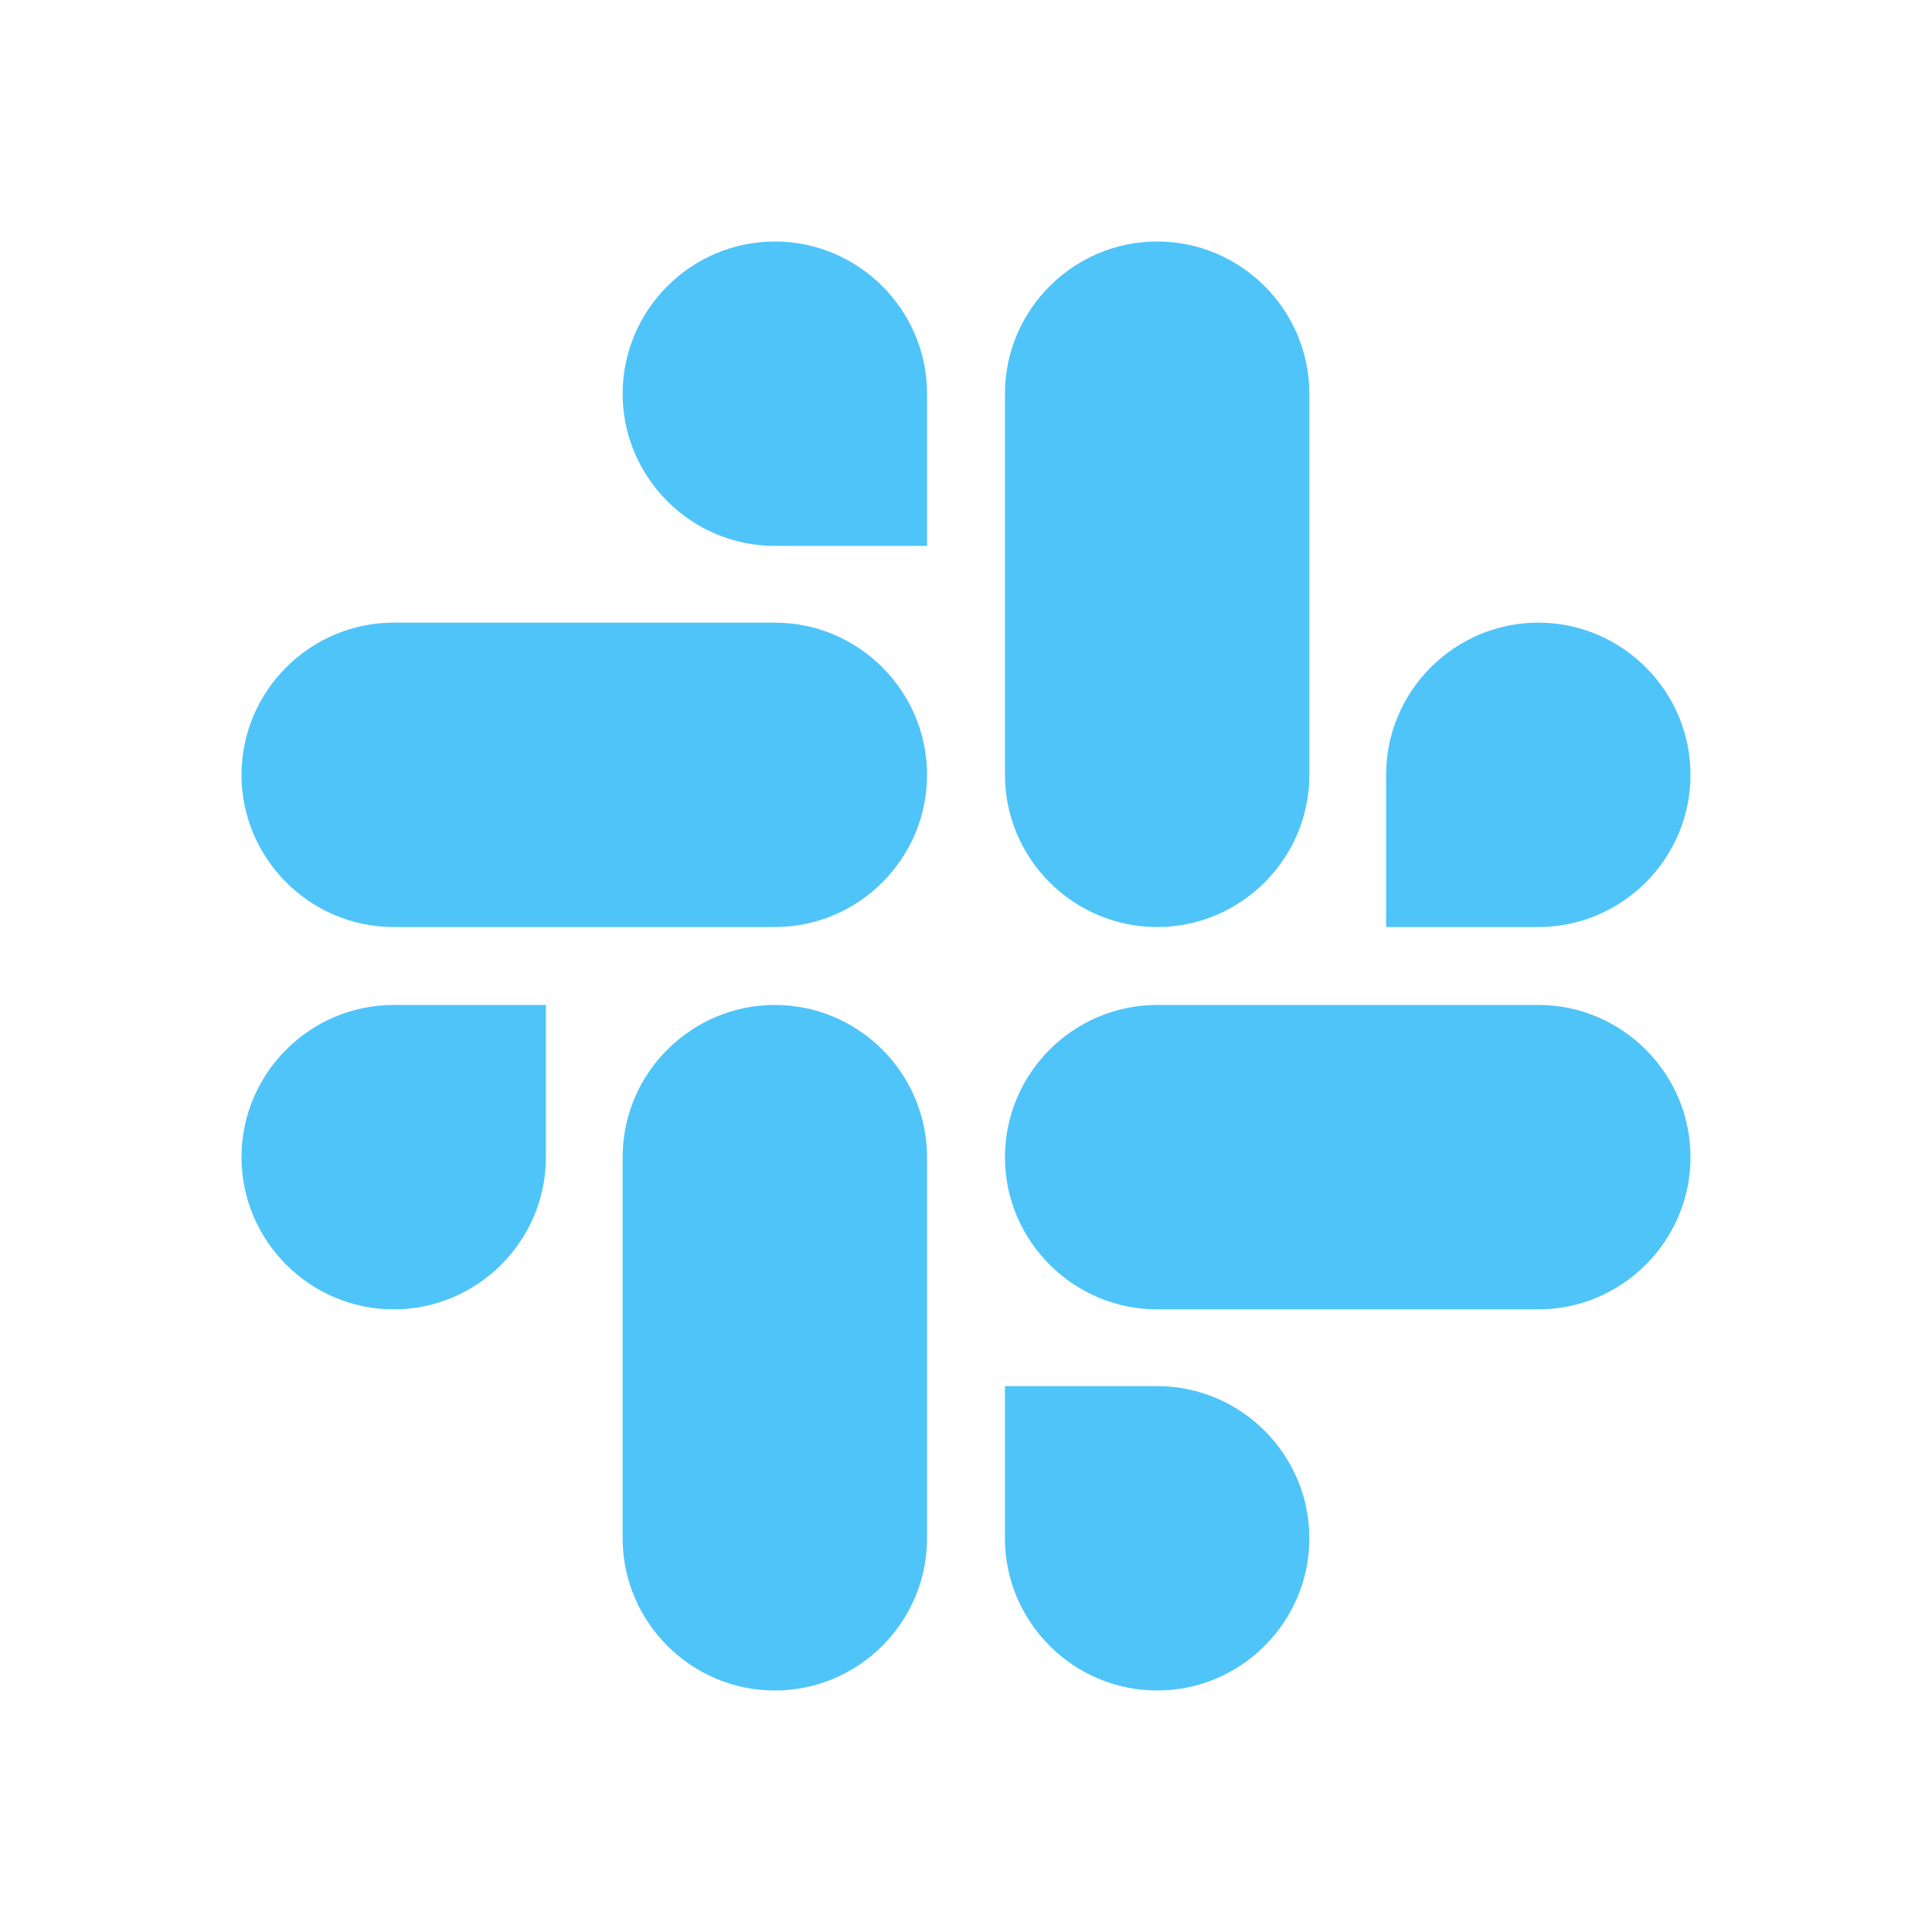<?xml version="1.0" encoding="UTF-8"?>
<svg width="80px" height="80px" viewBox="0 0 80 80" version="1.1" xmlns="http://www.w3.org/2000/svg" xmlns:xlink="http://www.w3.org/1999/xlink">
    <!-- Generator: Sketch 62 (91390) - https://sketch.com -->
    <title>community/slack</title>
    <desc>Created with Sketch.</desc>
    <g id="light" stroke="none" stroke-width="1" fill="none" fill-rule="evenodd">
        <g id="Home" transform="translate(-269, -2592)" fill="#4FC4F9" fill-rule="nonzero">
            <path d="M291.605,2639.915 C291.605,2643.384 288.771,2646.218 285.303,2646.218 C281.834,2646.218 279,2643.384 279,2639.915 C279,2636.446 281.834,2633.613 285.303,2633.613 L291.605,2633.613 L291.605,2639.915 Z M294.782,2639.915 C294.782,2636.446 297.616,2633.613 301.085,2633.613 C304.554,2633.613 307.387,2636.446 307.387,2639.915 L307.387,2655.697 C307.387,2659.166 304.554,2662 301.085,2662 C297.616,2662 294.782,2659.166 294.782,2655.697 L294.782,2639.915 Z M301.085,2614.605 C297.616,2614.605 294.782,2611.771 294.782,2608.303 C294.782,2604.834 297.616,2602 301.085,2602 C304.554,2602 307.387,2604.834 307.387,2608.303 L307.387,2614.605 L301.085,2614.605 L301.085,2614.605 Z M301.085,2617.782 C304.554,2617.782 307.387,2620.616 307.387,2624.085 C307.387,2627.554 304.554,2630.387 301.085,2630.387 L285.303,2630.387 C281.834,2630.387 279,2627.554 279,2624.085 C279,2620.616 281.834,2617.782 285.303,2617.782 L301.085,2617.782 L301.085,2617.782 Z M326.395,2624.085 C326.395,2620.616 329.229,2617.782 332.697,2617.782 C336.166,2617.782 339,2620.616 339,2624.085 C339,2627.554 336.166,2630.387 332.697,2630.387 L326.395,2630.387 L326.395,2624.085 L326.395,2624.085 Z M323.218,2624.085 C323.218,2627.554 320.384,2630.387 316.915,2630.387 C313.446,2630.387 310.613,2627.554 310.613,2624.085 L310.613,2608.303 C310.613,2604.834 313.446,2602 316.915,2602 C320.384,2602 323.218,2604.834 323.218,2608.303 L323.218,2624.085 Z M316.915,2649.395 C320.384,2649.395 323.218,2652.229 323.218,2655.697 C323.218,2659.166 320.384,2662 316.915,2662 C313.446,2662 310.613,2659.166 310.613,2655.697 L310.613,2649.395 L316.915,2649.395 Z M316.915,2646.218 C313.446,2646.218 310.613,2643.384 310.613,2639.915 C310.613,2636.446 313.446,2633.613 316.915,2633.613 L332.697,2633.613 C336.166,2633.613 339,2636.446 339,2639.915 C339,2643.384 336.166,2646.218 332.697,2646.218 L316.915,2646.218 Z" id="Shape"></path>
        </g>
    </g>
</svg>